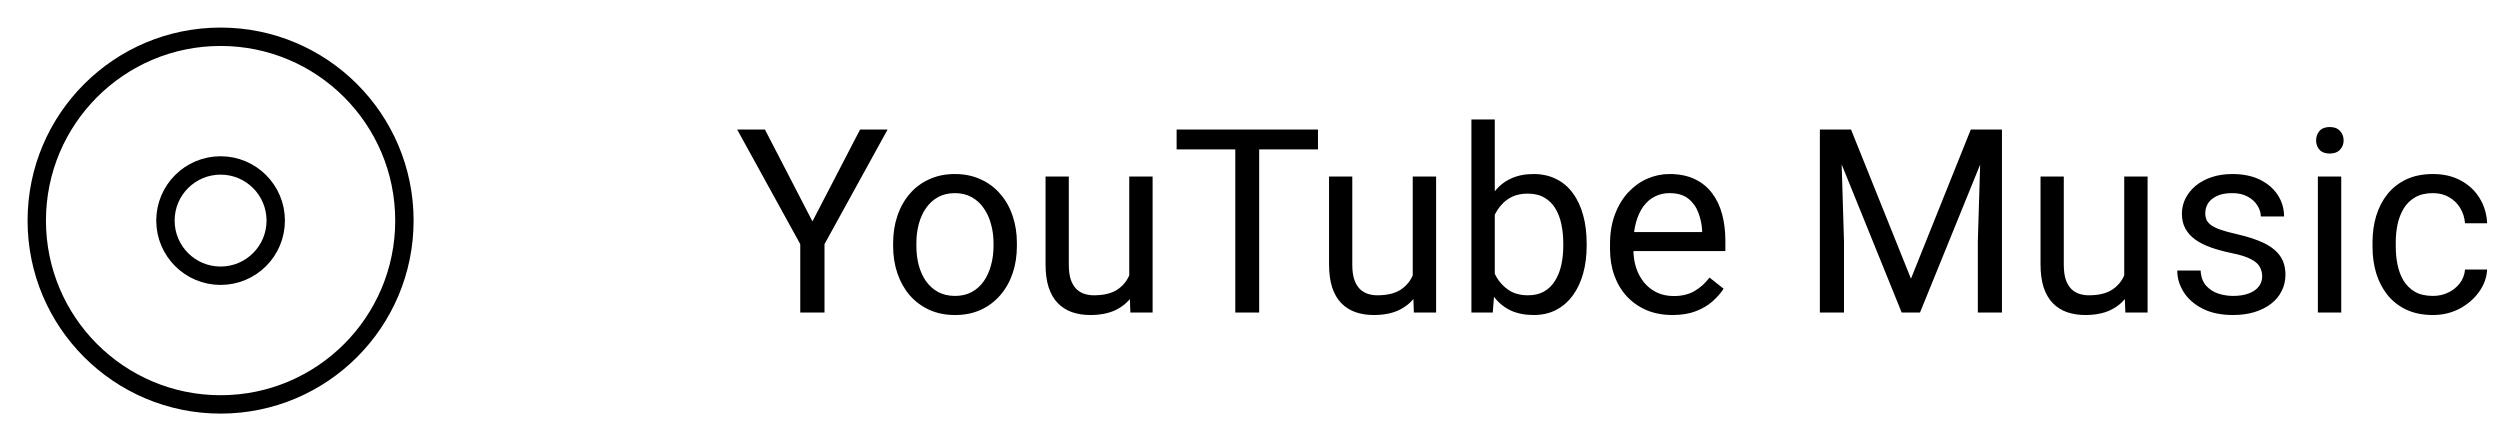 <svg width="136" height="24" viewBox="0 0 136 24" fill="none" xmlns="http://www.w3.org/2000/svg">
<path d="M12 22C17.523 22 22 17.523 22 12C22 6.477 17.523 2 12 2C6.477 2 2 6.477 2 12C2 17.523 6.477 22 12 22Z" stroke="black" stroke-linecap="round" stroke-linejoin="round"/>
<path d="M12 15C13.657 15 15 13.657 15 12C15 10.343 13.657 9 12 9C10.343 9 9 10.343 9 12C9 13.657 10.343 15 12 15Z" stroke="black" stroke-linecap="round" stroke-linejoin="round"/>
<path d="M41.613 7.047L44.197 12.044L46.788 7.047H48.285L44.853 13.281V17H43.534V13.281L40.102 7.047H41.613ZM48.586 13.384V13.227C48.586 12.693 48.663 12.199 48.818 11.743C48.973 11.283 49.197 10.884 49.488 10.547C49.78 10.205 50.133 9.941 50.548 9.754C50.963 9.562 51.427 9.467 51.942 9.467C52.462 9.467 52.929 9.562 53.344 9.754C53.763 9.941 54.118 10.205 54.41 10.547C54.706 10.884 54.932 11.283 55.087 11.743C55.242 12.199 55.319 12.693 55.319 13.227V13.384C55.319 13.917 55.242 14.412 55.087 14.867C54.932 15.323 54.706 15.722 54.41 16.064C54.118 16.401 53.765 16.665 53.351 16.856C52.94 17.043 52.476 17.137 51.956 17.137C51.437 17.137 50.969 17.043 50.555 16.856C50.14 16.665 49.785 16.401 49.488 16.064C49.197 15.722 48.973 15.323 48.818 14.867C48.663 14.412 48.586 13.917 48.586 13.384ZM49.851 13.227V13.384C49.851 13.753 49.894 14.102 49.98 14.43C50.067 14.753 50.197 15.04 50.37 15.291C50.548 15.542 50.769 15.74 51.033 15.886C51.297 16.027 51.605 16.098 51.956 16.098C52.302 16.098 52.605 16.027 52.865 15.886C53.13 15.74 53.348 15.542 53.522 15.291C53.695 15.04 53.825 14.753 53.911 14.43C54.002 14.102 54.048 13.753 54.048 13.384V13.227C54.048 12.862 54.002 12.518 53.911 12.194C53.825 11.866 53.692 11.577 53.515 11.326C53.342 11.071 53.123 10.87 52.858 10.725C52.599 10.579 52.293 10.506 51.942 10.506C51.596 10.506 51.291 10.579 51.026 10.725C50.767 10.87 50.548 11.071 50.37 11.326C50.197 11.577 50.067 11.866 49.98 12.194C49.894 12.518 49.851 12.862 49.851 13.227ZM61.431 15.291V9.604H62.702V17H61.492L61.431 15.291ZM61.67 13.732L62.196 13.719C62.196 14.211 62.144 14.667 62.039 15.086C61.939 15.501 61.775 15.861 61.547 16.166C61.319 16.471 61.02 16.711 60.651 16.884C60.282 17.052 59.833 17.137 59.305 17.137C58.945 17.137 58.614 17.084 58.313 16.98C58.017 16.875 57.762 16.713 57.548 16.494C57.334 16.275 57.167 15.991 57.049 15.64C56.935 15.289 56.878 14.867 56.878 14.375V9.604H58.143V14.389C58.143 14.721 58.179 14.997 58.252 15.216C58.329 15.43 58.432 15.601 58.56 15.729C58.692 15.852 58.838 15.938 58.997 15.988C59.161 16.038 59.33 16.064 59.503 16.064C60.041 16.064 60.467 15.961 60.781 15.756C61.096 15.546 61.321 15.266 61.458 14.915C61.599 14.56 61.67 14.165 61.67 13.732ZM68.499 7.047V17H67.2V7.047H68.499ZM71.698 7.047V8.127H64.008V7.047H71.698ZM76.853 15.291V9.604H78.124V17H76.914L76.853 15.291ZM77.092 13.732L77.618 13.719C77.618 14.211 77.566 14.667 77.461 15.086C77.361 15.501 77.197 15.861 76.969 16.166C76.741 16.471 76.442 16.711 76.073 16.884C75.704 17.052 75.255 17.137 74.727 17.137C74.367 17.137 74.036 17.084 73.735 16.98C73.439 16.875 73.184 16.713 72.97 16.494C72.755 16.275 72.589 15.991 72.471 15.64C72.357 15.289 72.3 14.867 72.3 14.375V9.604H73.564V14.389C73.564 14.721 73.601 14.997 73.674 15.216C73.751 15.43 73.854 15.601 73.981 15.729C74.114 15.852 74.259 15.938 74.419 15.988C74.583 16.038 74.752 16.064 74.925 16.064C75.463 16.064 75.889 15.961 76.203 15.756C76.518 15.546 76.743 15.266 76.88 14.915C77.021 14.56 77.092 14.165 77.092 13.732ZM80.045 6.5H81.316V15.565L81.207 17H80.045V6.5ZM86.314 13.24V13.384C86.314 13.921 86.25 14.421 86.122 14.881C85.995 15.337 85.808 15.733 85.561 16.07C85.315 16.408 85.015 16.67 84.659 16.856C84.304 17.043 83.896 17.137 83.436 17.137C82.966 17.137 82.554 17.057 82.198 16.898C81.847 16.733 81.551 16.499 81.31 16.193C81.068 15.888 80.874 15.519 80.728 15.086C80.587 14.653 80.489 14.165 80.435 13.623V12.994C80.489 12.447 80.587 11.957 80.728 11.524C80.874 11.091 81.068 10.722 81.31 10.417C81.551 10.107 81.847 9.872 82.198 9.713C82.549 9.549 82.957 9.467 83.422 9.467C83.887 9.467 84.299 9.558 84.659 9.74C85.019 9.918 85.32 10.173 85.561 10.506C85.808 10.838 85.995 11.237 86.122 11.702C86.25 12.162 86.314 12.675 86.314 13.24ZM85.042 13.384V13.24C85.042 12.871 85.008 12.525 84.939 12.201C84.871 11.873 84.762 11.586 84.611 11.34C84.461 11.089 84.263 10.893 84.017 10.752C83.77 10.606 83.467 10.533 83.107 10.533C82.788 10.533 82.51 10.588 82.273 10.697C82.041 10.807 81.843 10.955 81.679 11.142C81.515 11.324 81.38 11.534 81.275 11.771C81.175 12.003 81.1 12.245 81.05 12.495V14.143C81.123 14.462 81.241 14.769 81.405 15.065C81.574 15.357 81.797 15.596 82.075 15.783C82.358 15.97 82.706 16.064 83.121 16.064C83.463 16.064 83.755 15.995 83.996 15.858C84.242 15.717 84.44 15.523 84.591 15.277C84.746 15.031 84.86 14.746 84.933 14.423C85.005 14.099 85.042 13.753 85.042 13.384ZM90.982 17.137C90.467 17.137 90 17.05 89.581 16.877C89.166 16.699 88.809 16.451 88.508 16.132C88.212 15.813 87.984 15.435 87.824 14.997C87.665 14.56 87.585 14.081 87.585 13.562V13.274C87.585 12.673 87.674 12.137 87.852 11.668C88.029 11.194 88.271 10.793 88.576 10.465C88.882 10.137 89.228 9.888 89.615 9.72C90.003 9.551 90.404 9.467 90.818 9.467C91.347 9.467 91.803 9.558 92.186 9.74C92.573 9.923 92.89 10.178 93.136 10.506C93.382 10.829 93.564 11.212 93.683 11.654C93.801 12.092 93.86 12.57 93.86 13.09V13.657H88.337V12.625H92.596V12.529C92.578 12.201 92.509 11.882 92.391 11.572C92.277 11.262 92.094 11.007 91.844 10.807C91.593 10.606 91.251 10.506 90.818 10.506C90.531 10.506 90.267 10.567 90.025 10.69C89.784 10.809 89.576 10.987 89.403 11.224C89.23 11.461 89.096 11.75 89 12.092C88.904 12.434 88.856 12.828 88.856 13.274V13.562C88.856 13.912 88.904 14.243 89 14.553C89.1 14.858 89.244 15.127 89.431 15.359C89.622 15.592 89.852 15.774 90.121 15.906C90.394 16.038 90.704 16.105 91.051 16.105C91.497 16.105 91.876 16.013 92.186 15.831C92.495 15.649 92.767 15.405 92.999 15.1L93.765 15.708C93.605 15.95 93.402 16.18 93.156 16.398C92.91 16.617 92.607 16.795 92.247 16.932C91.892 17.068 91.47 17.137 90.982 17.137ZM99.418 7.047H100.696L103.957 15.161L107.211 7.047H108.496L104.449 17H103.451L99.418 7.047ZM99.001 7.047H100.129L100.313 13.117V17H99.001V7.047ZM107.778 7.047H108.906V17H107.594V13.117L107.778 7.047ZM115.558 15.291V9.604H116.829V17H115.619L115.558 15.291ZM115.797 13.732L116.323 13.719C116.323 14.211 116.271 14.667 116.166 15.086C116.066 15.501 115.902 15.861 115.674 16.166C115.446 16.471 115.147 16.711 114.778 16.884C114.409 17.052 113.96 17.137 113.432 17.137C113.072 17.137 112.741 17.084 112.44 16.98C112.144 16.875 111.889 16.713 111.675 16.494C111.461 16.275 111.294 15.991 111.176 15.64C111.062 15.289 111.005 14.867 111.005 14.375V9.604H112.27V14.389C112.27 14.721 112.306 14.997 112.379 15.216C112.456 15.43 112.559 15.601 112.687 15.729C112.819 15.852 112.965 15.938 113.124 15.988C113.288 16.038 113.457 16.064 113.63 16.064C114.168 16.064 114.594 15.961 114.908 15.756C115.223 15.546 115.448 15.266 115.585 14.915C115.726 14.56 115.797 14.165 115.797 13.732ZM123.063 15.038C123.063 14.856 123.022 14.687 122.94 14.532C122.863 14.373 122.701 14.229 122.455 14.102C122.214 13.969 121.849 13.855 121.361 13.76C120.951 13.673 120.58 13.571 120.247 13.452C119.919 13.334 119.639 13.19 119.406 13.021C119.178 12.853 119.003 12.655 118.88 12.427C118.757 12.199 118.695 11.932 118.695 11.627C118.695 11.335 118.759 11.06 118.887 10.8C119.019 10.54 119.203 10.31 119.44 10.109C119.682 9.909 119.971 9.752 120.309 9.638C120.646 9.524 121.022 9.467 121.437 9.467C122.029 9.467 122.535 9.572 122.954 9.781C123.373 9.991 123.695 10.271 123.918 10.622C124.141 10.968 124.253 11.354 124.253 11.777H122.988C122.988 11.572 122.927 11.374 122.804 11.183C122.685 10.987 122.51 10.825 122.277 10.697C122.049 10.57 121.769 10.506 121.437 10.506C121.086 10.506 120.801 10.56 120.582 10.67C120.368 10.775 120.211 10.909 120.11 11.073C120.015 11.237 119.967 11.411 119.967 11.593C119.967 11.729 119.99 11.852 120.035 11.962C120.085 12.067 120.172 12.165 120.295 12.256C120.418 12.342 120.591 12.425 120.814 12.502C121.038 12.579 121.323 12.657 121.669 12.734C122.275 12.871 122.774 13.035 123.166 13.227C123.558 13.418 123.85 13.653 124.041 13.931C124.232 14.209 124.328 14.546 124.328 14.942C124.328 15.266 124.26 15.562 124.123 15.831C123.991 16.1 123.797 16.332 123.542 16.528C123.291 16.72 122.991 16.87 122.64 16.98C122.293 17.084 121.904 17.137 121.471 17.137C120.819 17.137 120.268 17.02 119.816 16.788C119.365 16.556 119.023 16.255 118.791 15.886C118.559 15.517 118.442 15.127 118.442 14.717H119.714C119.732 15.063 119.832 15.339 120.015 15.544C120.197 15.745 120.42 15.888 120.685 15.975C120.949 16.057 121.211 16.098 121.471 16.098C121.817 16.098 122.106 16.052 122.339 15.961C122.576 15.87 122.756 15.745 122.879 15.585C123.002 15.425 123.063 15.243 123.063 15.038ZM127.363 9.604V17H126.092V9.604H127.363ZM125.996 7.642C125.996 7.437 126.058 7.263 126.181 7.122C126.308 6.981 126.495 6.91 126.741 6.91C126.983 6.91 127.167 6.981 127.295 7.122C127.427 7.263 127.493 7.437 127.493 7.642C127.493 7.838 127.427 8.006 127.295 8.147C127.167 8.284 126.983 8.353 126.741 8.353C126.495 8.353 126.308 8.284 126.181 8.147C126.058 8.006 125.996 7.838 125.996 7.642ZM132.354 16.098C132.654 16.098 132.932 16.036 133.188 15.913C133.443 15.79 133.652 15.621 133.816 15.407C133.98 15.188 134.074 14.94 134.097 14.662H135.3C135.277 15.1 135.129 15.508 134.855 15.886C134.587 16.259 134.233 16.562 133.796 16.795C133.358 17.023 132.878 17.137 132.354 17.137C131.798 17.137 131.312 17.039 130.897 16.843C130.487 16.647 130.146 16.378 129.872 16.036C129.603 15.694 129.4 15.302 129.264 14.86C129.132 14.414 129.065 13.942 129.065 13.445V13.158C129.065 12.662 129.132 12.192 129.264 11.75C129.4 11.303 129.603 10.909 129.872 10.567C130.146 10.226 130.487 9.957 130.897 9.761C131.312 9.565 131.798 9.467 132.354 9.467C132.932 9.467 133.438 9.585 133.871 9.822C134.304 10.055 134.644 10.374 134.89 10.779C135.14 11.18 135.277 11.636 135.3 12.146H134.097C134.074 11.841 133.987 11.565 133.837 11.319C133.691 11.073 133.491 10.877 133.235 10.731C132.985 10.581 132.691 10.506 132.354 10.506C131.966 10.506 131.64 10.583 131.376 10.738C131.116 10.889 130.909 11.094 130.754 11.354C130.604 11.609 130.494 11.894 130.426 12.208C130.362 12.518 130.33 12.835 130.33 13.158V13.445C130.33 13.769 130.362 14.088 130.426 14.402C130.49 14.717 130.597 15.002 130.747 15.257C130.902 15.512 131.109 15.717 131.369 15.872C131.633 16.023 131.962 16.098 132.354 16.098Z" fill="black"/>
</svg>
